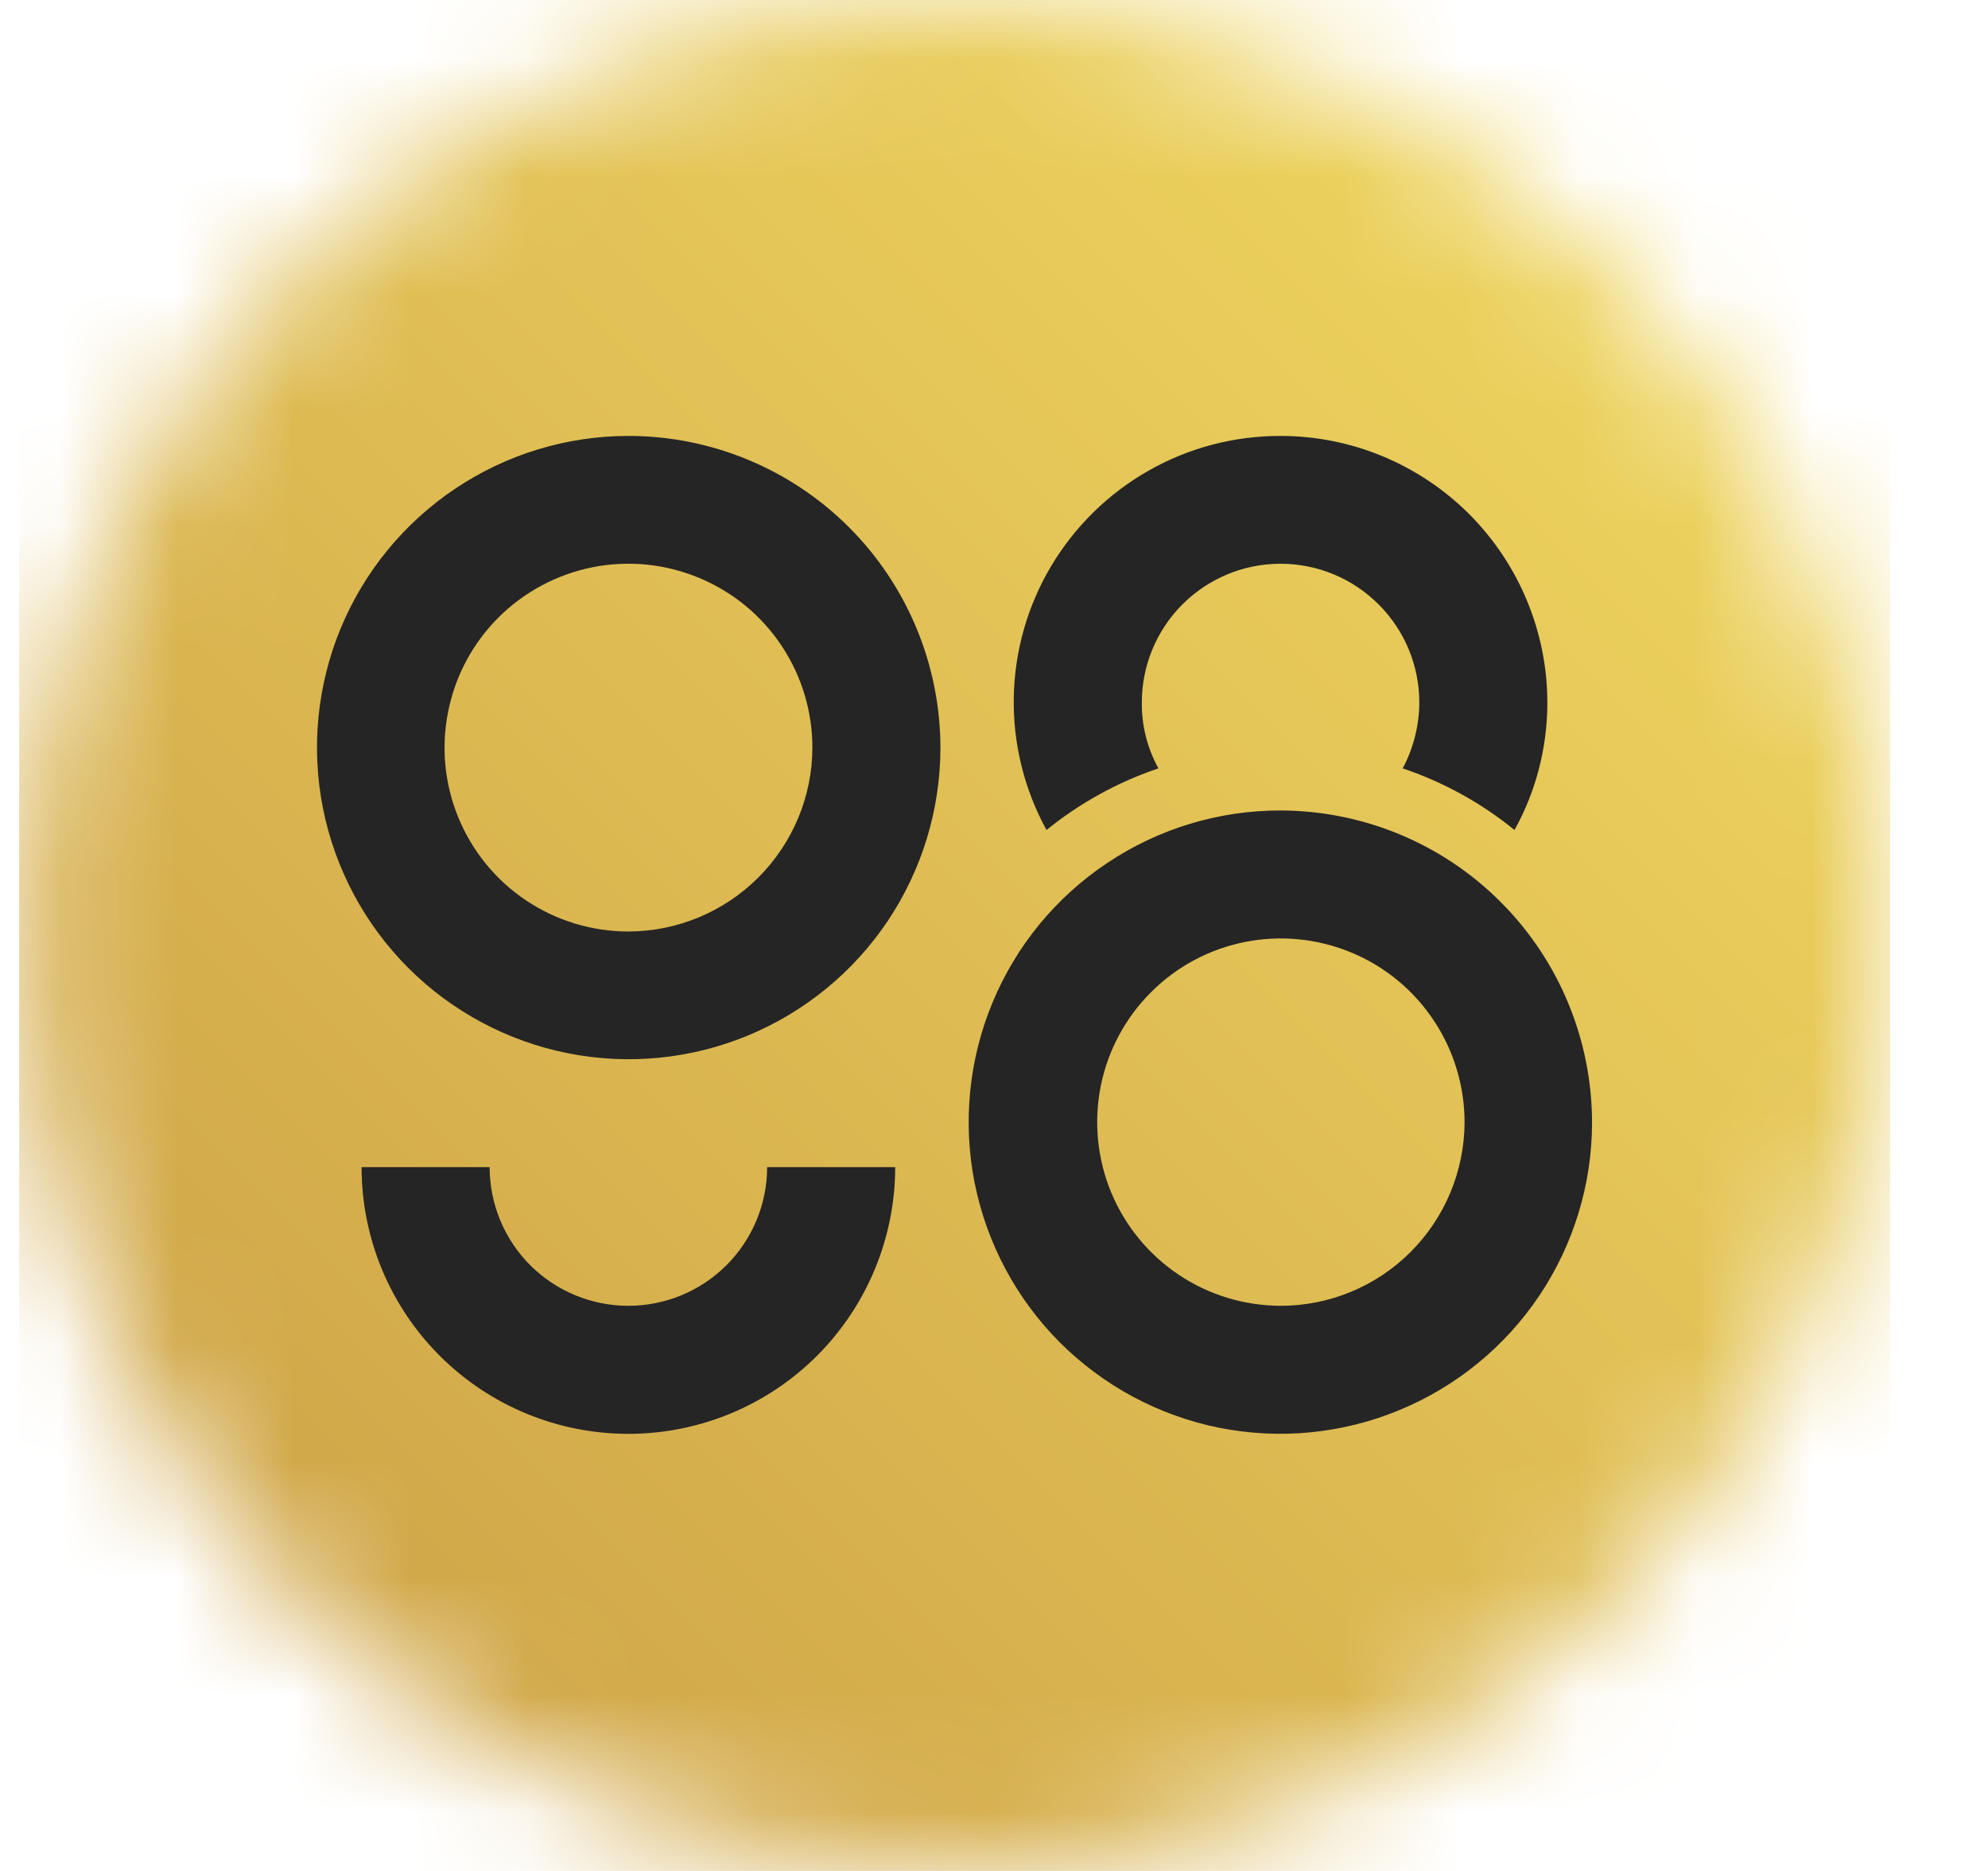 <svg width="17" height="16" viewBox="0 0 17 16" fill="none" xmlns="http://www.w3.org/2000/svg">
<g id="Mask group">
<mask id="mask0_1226_7046" style="mask-type:alpha" maskUnits="userSpaceOnUse" x="0" y="0" width="17" height="16">
<circle id="Ellipse 2120" cx="8.164" cy="8" r="8" fill="#D9D9D9"/>
</mask>
<g mask="url(#mask0_1226_7046)">
<g id="Group 1261155765">
<path id="Vector" d="M13.243 0H3.085C1.472 0 0.164 1.308 0.164 2.921V13.079C0.164 14.692 1.472 16 3.085 16H13.243C14.856 16 16.164 14.692 16.164 13.079V2.921C16.164 1.308 14.856 0 13.243 0Z" fill="url(#paint0_linear_1226_7046)"/>
<path id="Vector_2" d="M5.374 3.728C4.847 3.728 4.332 3.885 3.894 4.178C3.456 4.471 3.115 4.887 2.913 5.374C2.712 5.861 2.659 6.397 2.762 6.913C2.865 7.43 3.119 7.905 3.492 8.278C3.864 8.65 4.339 8.904 4.856 9.007C5.373 9.11 5.908 9.057 6.395 8.856C6.882 8.654 7.299 8.313 7.592 7.875C7.885 7.437 8.041 6.922 8.042 6.395C8.041 5.688 7.76 5.009 7.26 4.509C6.76 4.009 6.082 3.728 5.374 3.728ZM5.374 7.966C5.063 7.966 4.759 7.874 4.5 7.701C4.242 7.529 4.04 7.283 3.921 6.995C3.802 6.708 3.771 6.392 3.832 6.087C3.892 5.782 4.042 5.501 4.262 5.281C4.482 5.062 4.762 4.912 5.067 4.851C5.373 4.79 5.689 4.822 5.976 4.941C6.264 5.06 6.509 5.261 6.682 5.52C6.855 5.779 6.947 6.083 6.947 6.394C6.946 6.811 6.779 7.21 6.485 7.504C6.19 7.799 5.791 7.965 5.374 7.966ZM13.232 6.008C13.232 6.389 13.136 6.765 12.951 7.098C12.667 6.867 12.343 6.688 11.995 6.571C12.087 6.398 12.136 6.204 12.137 6.008C12.137 5.693 12.012 5.391 11.789 5.169C11.567 4.946 11.265 4.821 10.95 4.821C10.636 4.821 10.334 4.946 10.111 5.169C9.889 5.391 9.764 5.693 9.764 6.008C9.762 6.205 9.811 6.399 9.906 6.571C9.558 6.688 9.234 6.867 8.949 7.098C8.759 6.751 8.662 6.361 8.669 5.965C8.676 5.569 8.786 5.182 8.988 4.842C9.191 4.502 9.478 4.22 9.822 4.025C10.166 3.829 10.555 3.727 10.951 3.728C11.556 3.728 12.135 3.969 12.563 4.396C12.99 4.824 13.231 5.403 13.232 6.008ZM10.951 6.931C10.424 6.93 9.908 7.086 9.47 7.379C9.031 7.671 8.689 8.087 8.487 8.574C8.285 9.061 8.232 9.597 8.334 10.114C8.437 10.631 8.69 11.106 9.062 11.479C9.435 11.852 9.909 12.106 10.426 12.21C10.943 12.313 11.479 12.261 11.966 12.059C12.454 11.858 12.87 11.517 13.164 11.079C13.457 10.641 13.614 10.126 13.614 9.599C13.613 8.892 13.333 8.215 12.834 7.715C12.335 7.214 11.658 6.933 10.951 6.931ZM10.951 11.167C10.64 11.166 10.337 11.074 10.079 10.901C9.821 10.728 9.62 10.482 9.501 10.195C9.383 9.908 9.352 9.592 9.413 9.287C9.474 8.983 9.624 8.703 9.844 8.484C10.064 8.264 10.344 8.115 10.649 8.055C10.954 7.995 11.269 8.027 11.556 8.146C11.843 8.265 12.088 8.467 12.26 8.726C12.432 8.984 12.524 9.288 12.524 9.599C12.522 10.015 12.356 10.414 12.061 10.708C11.767 11.002 11.367 11.167 10.951 11.167ZM7.655 9.981C7.655 10.586 7.414 11.166 6.987 11.594C6.559 12.022 5.978 12.262 5.373 12.262C4.768 12.262 4.188 12.022 3.76 11.594C3.332 11.166 3.092 10.586 3.092 9.981H4.187C4.187 10.295 4.312 10.597 4.534 10.82C4.757 11.042 5.059 11.167 5.373 11.167C5.688 11.167 5.99 11.042 6.212 10.82C6.435 10.597 6.56 10.295 6.56 9.981H7.655Z" fill="#252525"/>
</g>
</g>
</g>
<defs>
<linearGradient id="paint0_linear_1226_7046" x1="15.348" y1="0.816" x2="1.201" y2="14.963" gradientUnits="userSpaceOnUse">
<stop stop-color="#F1D961"/>
<stop offset="1" stop-color="#CDA146"/>
</linearGradient>
</defs>
</svg>
